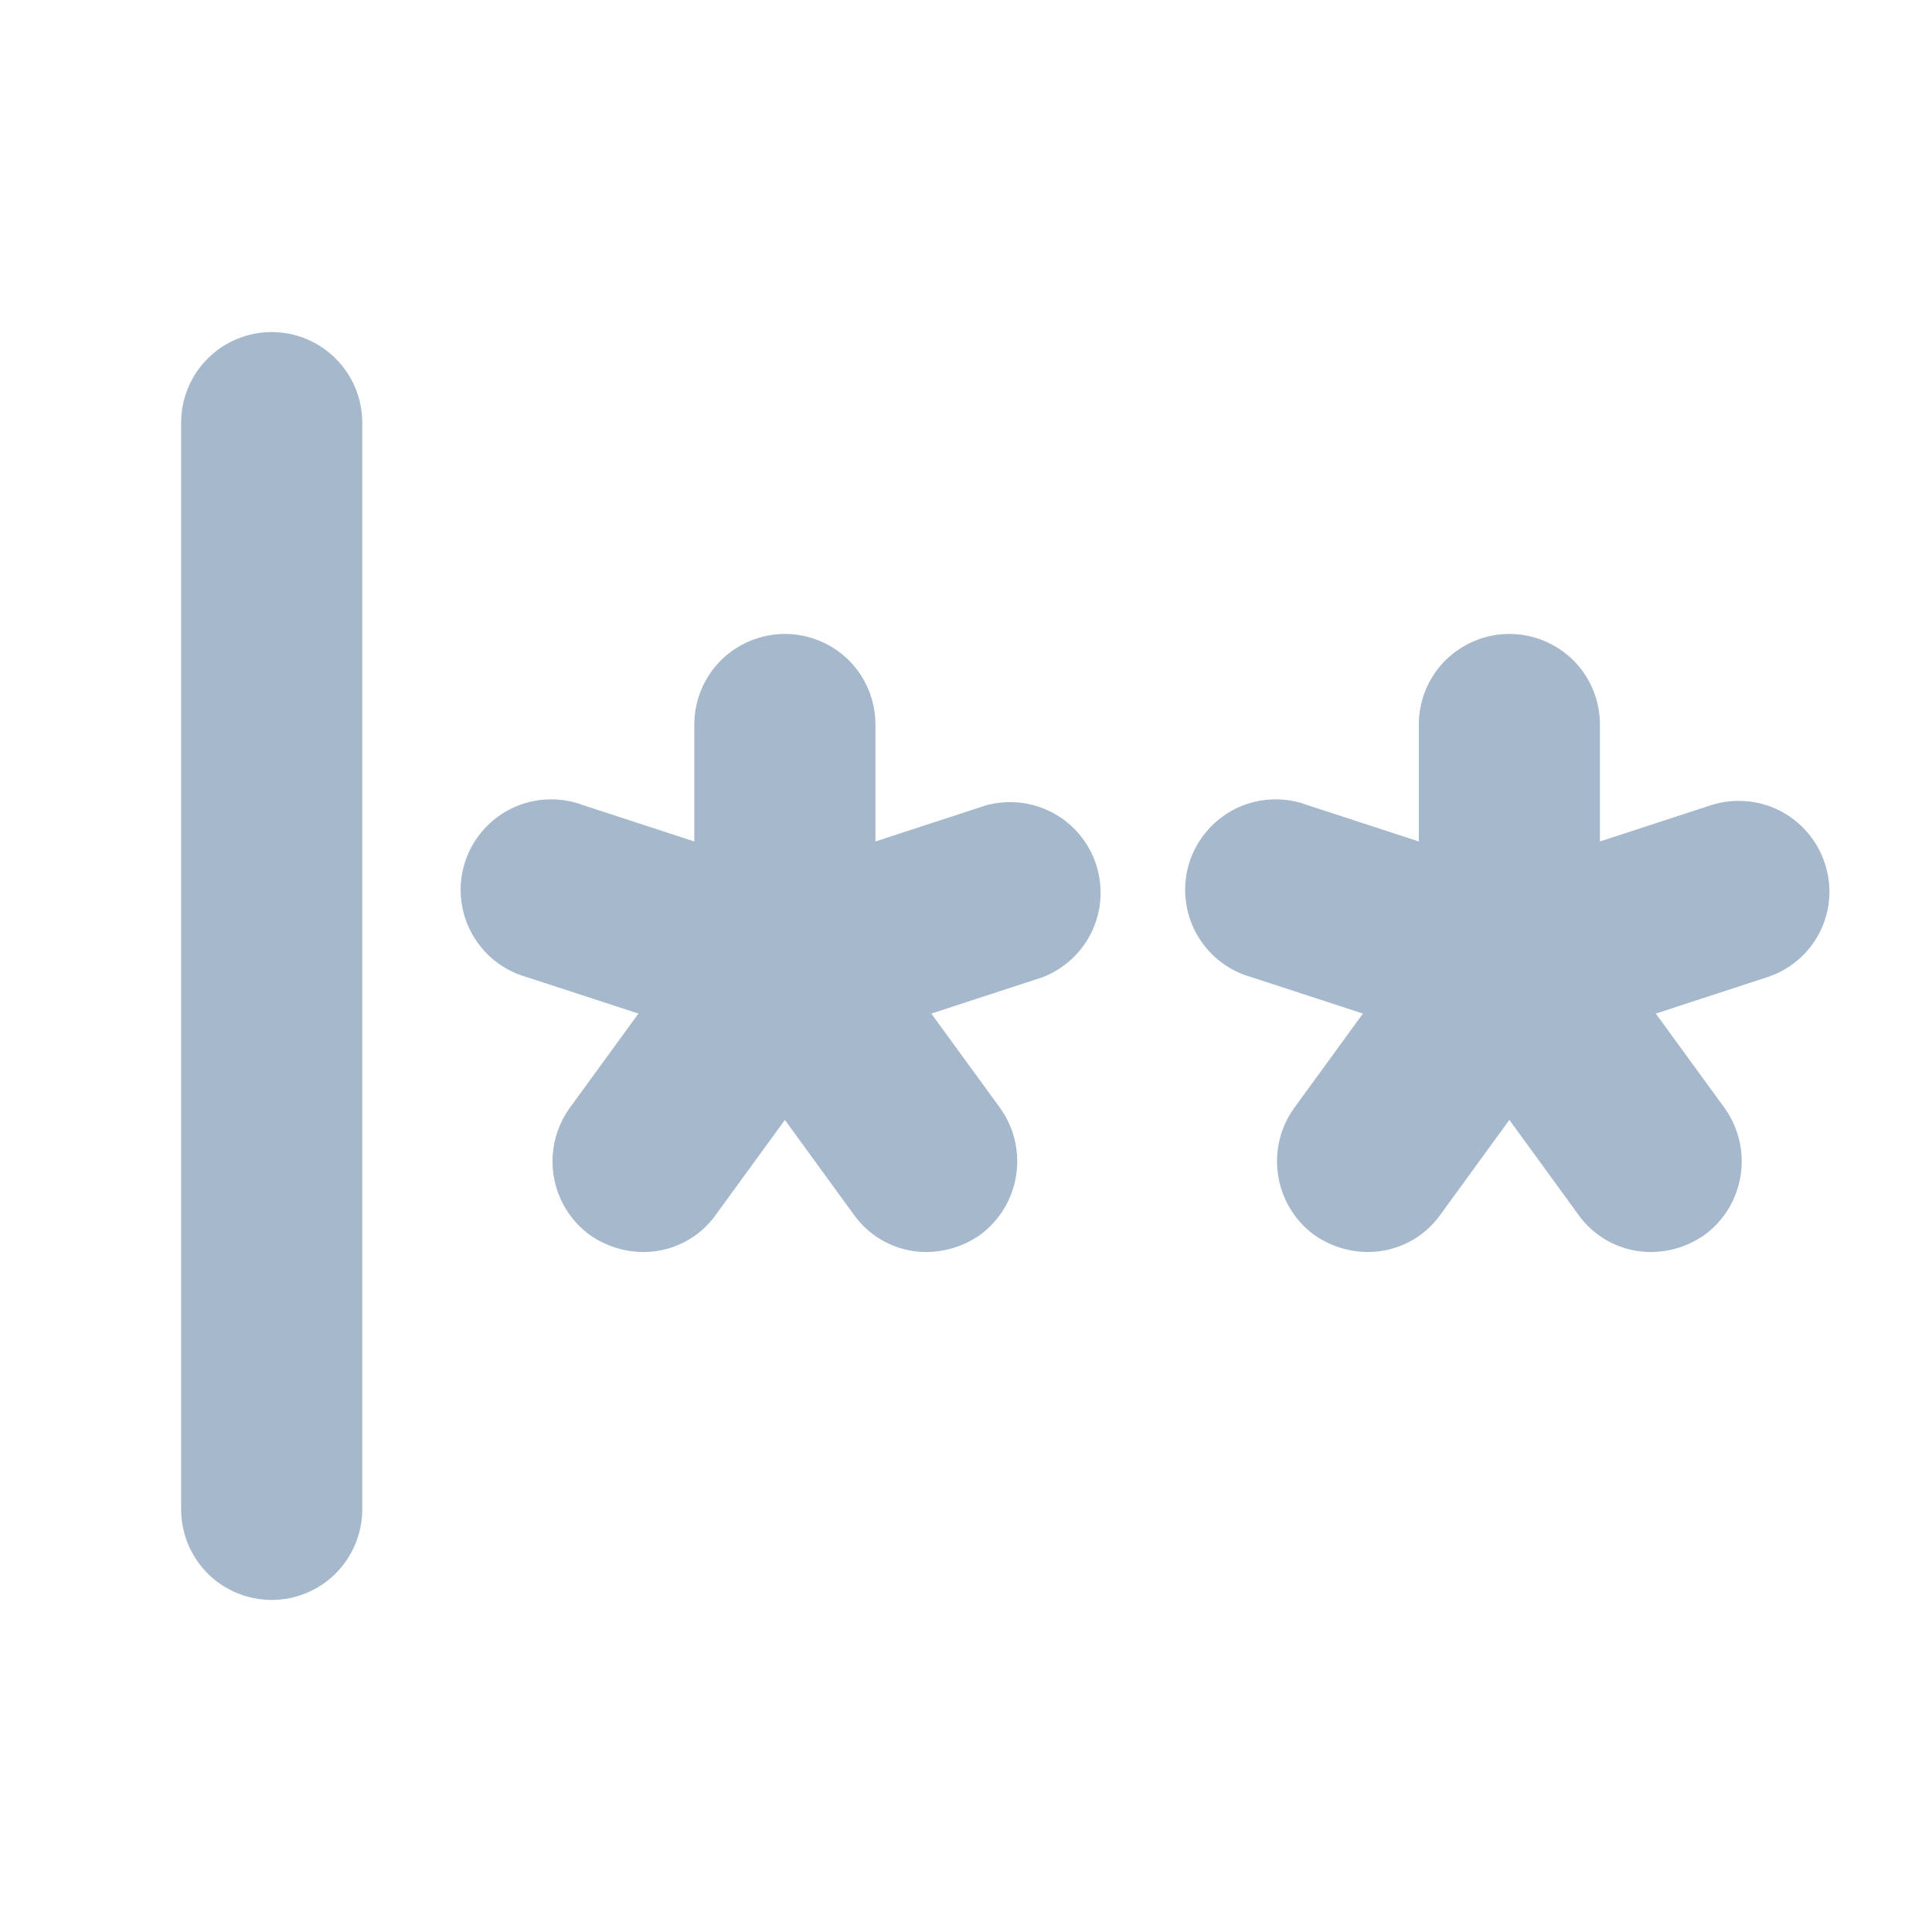 <svg width="24" height="24" viewBox="0 0 24 24" fill="none" xmlns="http://www.w3.org/2000/svg">
<path d="M4.5 5.25V18.75C4.5 19.048 4.381 19.334 4.17 19.546C3.96 19.756 3.673 19.875 3.375 19.875C3.077 19.875 2.79 19.756 2.579 19.546C2.369 19.334 2.25 19.048 2.25 18.75V5.25C2.25 4.952 2.369 4.665 2.579 4.455C2.79 4.244 3.077 4.125 3.375 4.125C3.673 4.125 3.96 4.244 4.17 4.455C4.381 4.665 4.5 4.952 4.5 5.25V5.25ZM12.253 10.003L10.875 10.453V9C10.875 8.702 10.757 8.415 10.546 8.204C10.335 7.994 10.048 7.875 9.75 7.875C9.452 7.875 9.165 7.994 8.955 8.204C8.744 8.415 8.625 8.702 8.625 9V10.453L7.247 10.003C7.104 9.949 6.952 9.924 6.8 9.931C6.648 9.937 6.498 9.974 6.361 10.04C6.224 10.106 6.101 10.199 6.001 10.314C5.9 10.429 5.824 10.562 5.777 10.707C5.73 10.852 5.713 11.005 5.727 11.157C5.741 11.309 5.785 11.456 5.858 11.59C5.931 11.724 6.03 11.842 6.149 11.937C6.269 12.031 6.406 12.101 6.553 12.141L7.931 12.591L7.078 13.762C6.904 14.004 6.831 14.305 6.877 14.6C6.922 14.895 7.082 15.16 7.322 15.338C7.517 15.476 7.749 15.551 7.987 15.553C8.166 15.554 8.341 15.512 8.5 15.43C8.658 15.349 8.794 15.23 8.897 15.084L9.75 13.912L10.603 15.084C10.706 15.23 10.842 15.349 11 15.43C11.159 15.512 11.334 15.554 11.512 15.553C11.751 15.551 11.983 15.476 12.178 15.338C12.418 15.16 12.578 14.895 12.623 14.6C12.669 14.305 12.597 14.004 12.422 13.762L11.569 12.591L12.947 12.141C13.217 12.038 13.437 11.836 13.562 11.575C13.687 11.315 13.706 11.016 13.617 10.742C13.528 10.467 13.337 10.237 13.083 10.1C12.829 9.962 12.532 9.928 12.253 10.003V10.003ZM22.669 10.725C22.576 10.442 22.376 10.207 22.11 10.071C21.845 9.936 21.537 9.912 21.253 10.003L19.875 10.453V9C19.875 8.702 19.756 8.415 19.546 8.204C19.334 7.994 19.048 7.875 18.75 7.875C18.452 7.875 18.166 7.994 17.954 8.204C17.744 8.415 17.625 8.702 17.625 9V10.453L16.247 10.003C16.104 9.949 15.952 9.924 15.8 9.931C15.648 9.937 15.498 9.974 15.361 10.04C15.224 10.106 15.101 10.199 15.001 10.314C14.9 10.429 14.824 10.562 14.777 10.707C14.73 10.852 14.713 11.005 14.727 11.157C14.741 11.309 14.785 11.456 14.858 11.59C14.931 11.724 15.03 11.842 15.149 11.937C15.268 12.031 15.406 12.101 15.553 12.141L16.931 12.591L16.078 13.762C15.903 14.004 15.831 14.305 15.877 14.6C15.922 14.895 16.082 15.16 16.322 15.338C16.517 15.476 16.749 15.551 16.988 15.553C17.166 15.554 17.341 15.512 17.5 15.43C17.658 15.349 17.794 15.23 17.897 15.084L18.75 13.912L19.603 15.084C19.706 15.23 19.842 15.349 20 15.43C20.159 15.512 20.334 15.554 20.512 15.553C20.751 15.551 20.983 15.476 21.178 15.338C21.418 15.16 21.578 14.895 21.623 14.6C21.669 14.305 21.596 14.004 21.422 13.762L20.569 12.591L21.947 12.141C22.088 12.096 22.218 12.024 22.331 11.928C22.444 11.833 22.537 11.716 22.604 11.584C22.671 11.452 22.712 11.308 22.723 11.161C22.734 11.014 22.715 10.865 22.669 10.725V10.725Z" fill="#A5B8CC"/>
</svg>
